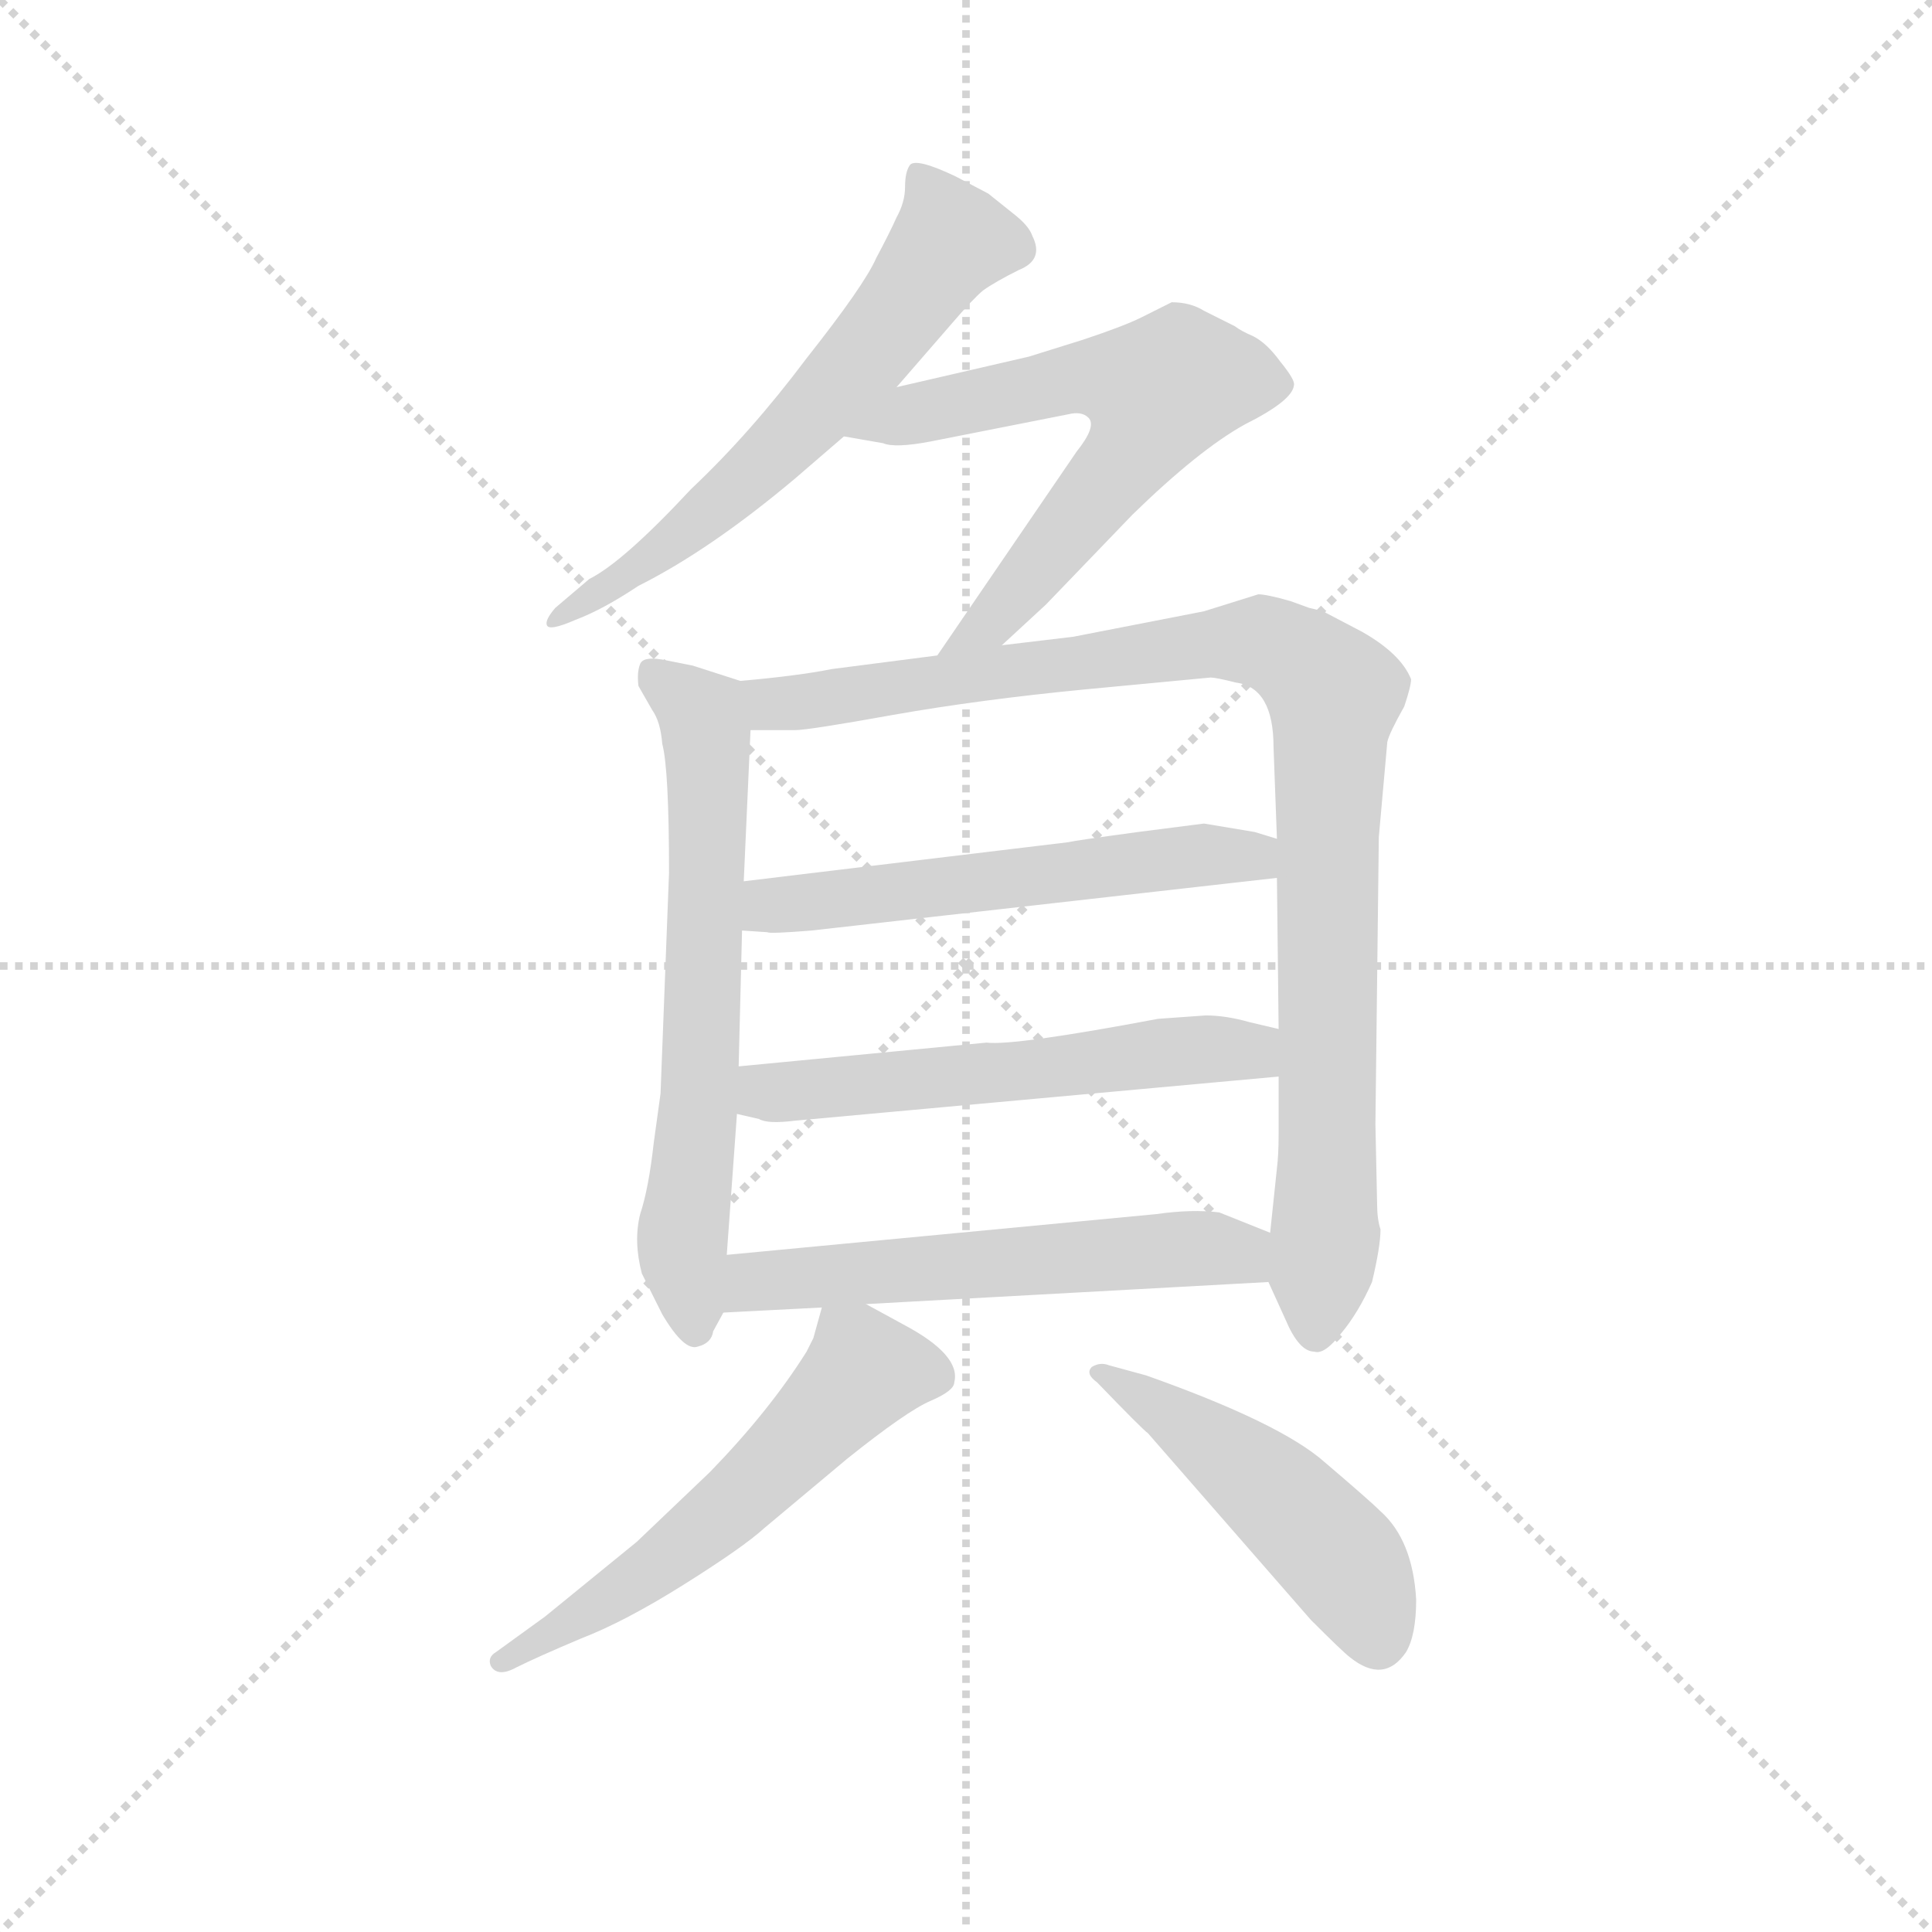 <svg version="1.1" viewBox="0 0 1024 1024" xmlns="http://www.w3.org/2000/svg">
  <g stroke="lightgray" stroke-dasharray="1,1" stroke-width="1" transform="scale(4, 4)">
    <line x1="0" y1="0" x2="256" y2="256"></line>
    <line x1="256" y1="0" x2="0" y2="256"></line>
    <line x1="128" y1="0" x2="128" y2="256"></line>
    <line x1="0" y1="128" x2="256" y2="128"></line>
  </g>
  <g transform="scale(0.9, -0.9) translate(50, -830)">
    <style type="text/css">
      
        @keyframes keyframes0 {
          from {
            stroke: blue;
            stroke-dashoffset: 623;
            stroke-width: 128;
          }
          67% {
            animation-timing-function: step-end;
            stroke: blue;
            stroke-dashoffset: 0;
            stroke-width: 128;
          }
          to {
            stroke: black;
            stroke-width: 1024;
          }
        }
        #make-me-a-hanzi-animation-0 {
          animation: keyframes0 0.757s both;
          animation-delay: 0s;
          animation-timing-function: linear;
        }
      
        @keyframes keyframes1 {
          from {
            stroke: blue;
            stroke-dashoffset: 636;
            stroke-width: 128;
          }
          67% {
            animation-timing-function: step-end;
            stroke: blue;
            stroke-dashoffset: 0;
            stroke-width: 128;
          }
          to {
            stroke: black;
            stroke-width: 1024;
          }
        }
        #make-me-a-hanzi-animation-1 {
          animation: keyframes1 0.768s both;
          animation-delay: 0.757s;
          animation-timing-function: linear;
        }
      
        @keyframes keyframes2 {
          from {
            stroke: blue;
            stroke-dashoffset: 655;
            stroke-width: 128;
          }
          68% {
            animation-timing-function: step-end;
            stroke: blue;
            stroke-dashoffset: 0;
            stroke-width: 128;
          }
          to {
            stroke: black;
            stroke-width: 1024;
          }
        }
        #make-me-a-hanzi-animation-2 {
          animation: keyframes2 0.783s both;
          animation-delay: 1.525s;
          animation-timing-function: linear;
        }
      
        @keyframes keyframes3 {
          from {
            stroke: blue;
            stroke-dashoffset: 988;
            stroke-width: 128;
          }
          76% {
            animation-timing-function: step-end;
            stroke: blue;
            stroke-dashoffset: 0;
            stroke-width: 128;
          }
          to {
            stroke: black;
            stroke-width: 1024;
          }
        }
        #make-me-a-hanzi-animation-3 {
          animation: keyframes3 1.054s both;
          animation-delay: 2.308s;
          animation-timing-function: linear;
        }
      
        @keyframes keyframes4 {
          from {
            stroke: blue;
            stroke-dashoffset: 563;
            stroke-width: 128;
          }
          65% {
            animation-timing-function: step-end;
            stroke: blue;
            stroke-dashoffset: 0;
            stroke-width: 128;
          }
          to {
            stroke: black;
            stroke-width: 1024;
          }
        }
        #make-me-a-hanzi-animation-4 {
          animation: keyframes4 0.708s both;
          animation-delay: 3.362s;
          animation-timing-function: linear;
        }
      
        @keyframes keyframes5 {
          from {
            stroke: blue;
            stroke-dashoffset: 566;
            stroke-width: 128;
          }
          65% {
            animation-timing-function: step-end;
            stroke: blue;
            stroke-dashoffset: 0;
            stroke-width: 128;
          }
          to {
            stroke: black;
            stroke-width: 1024;
          }
        }
        #make-me-a-hanzi-animation-5 {
          animation: keyframes5 0.711s both;
          animation-delay: 4.07s;
          animation-timing-function: linear;
        }
      
        @keyframes keyframes6 {
          from {
            stroke: blue;
            stroke-dashoffset: 572;
            stroke-width: 128;
          }
          65% {
            animation-timing-function: step-end;
            stroke: blue;
            stroke-dashoffset: 0;
            stroke-width: 128;
          }
          to {
            stroke: black;
            stroke-width: 1024;
          }
        }
        #make-me-a-hanzi-animation-6 {
          animation: keyframes6 0.715s both;
          animation-delay: 4.78s;
          animation-timing-function: linear;
        }
      
        @keyframes keyframes7 {
          from {
            stroke: blue;
            stroke-dashoffset: 571;
            stroke-width: 128;
          }
          65% {
            animation-timing-function: step-end;
            stroke: blue;
            stroke-dashoffset: 0;
            stroke-width: 128;
          }
          to {
            stroke: black;
            stroke-width: 1024;
          }
        }
        #make-me-a-hanzi-animation-7 {
          animation: keyframes7 0.715s both;
          animation-delay: 5.496s;
          animation-timing-function: linear;
        }
      
        @keyframes keyframes8 {
          from {
            stroke: blue;
            stroke-dashoffset: 488;
            stroke-width: 128;
          }
          61% {
            animation-timing-function: step-end;
            stroke: blue;
            stroke-dashoffset: 0;
            stroke-width: 128;
          }
          to {
            stroke: black;
            stroke-width: 1024;
          }
        }
        #make-me-a-hanzi-animation-8 {
          animation: keyframes8 0.647s both;
          animation-delay: 6.211s;
          animation-timing-function: linear;
        }
      
    </style>
    
      <path d="M 478 602 L 511 640 Q 523 654 529 659 Q 536 664 550 671 Q 565 677 558 691 Q 556 697 547 704 L 532 716 L 513 726 Q 490 737 486 733 Q 483 729 483 720 Q 483 711 478 702 Q 474 693 466 678 Q 459 662 425 619 Q 392 575 357 542 Q 317 499 297 489 L 277 472 Q 271 465 272 462 Q 273 458 289 465 Q 305 471 326 485 Q 368 506 418 548 L 447 573 L 478 602 Z" fill="lightgray"></path>
    
      <path d="M 540 450 L 566 474 L 617 527 Q 656 565 683 580 Q 711 594 712 603 Q 713 606 704 617 Q 696 628 688 632 Q 681 635 677 638 L 659 647 Q 651 652 640 652 L 622 643 Q 612 638 588 630 L 556 620 L 478 602 C 449 595 417 578 447 573 L 470 569 Q 477 566 498 570 L 579 586 Q 587 588 591 584 Q 596 579 584 564 L 502 444 C 485 419 518 430 540 450 Z" fill="lightgray"></path>
    
      <path d="M 386 429 L 358 438 L 343 441 Q 329 444 327 439 Q 325 434 326 426 L 334 412 Q 339 405 340 392 Q 344 377 344 316 L 339 186 L 335 157 Q 332 130 327 115 Q 323 99 328 80 L 340 56 Q 353 34 361 37 Q 369 39 370 46 L 376 57 L 378 91 L 384 174 L 385 202 L 387 282 L 388 311 L 392 400 C 393 427 393 427 386 429 Z" fill="lightgray"></path>
    
      <path d="M 697 75 L 707 53 Q 715 34 724 34 Q 730 32 740 45 Q 750 57 758 75 Q 763 96 763 106 Q 761 112 761 121 L 760 168 L 762 337 L 767 393 Q 768 398 777 414 Q 781 426 781 430 Q 775 445 752 458 L 731 469 Q 730 470 721 472 L 710 476 Q 696 480 691 480 L 659 470 L 582 455 L 540 450 L 502 444 L 440 436 Q 420 432 386 429 C 356 426 362 400 392 400 L 418 400 Q 426 400 476 409 Q 527 418 589 424 L 663 431 Q 666 431 678 428 Q 700 425 700 390 L 702 336 L 702 313 L 703 224 L 703 196 L 703 162 Q 703 150 702 142 L 698 104 L 697 75 Z" fill="lightgray"></path>
    
      <path d="M 689 340 L 659 345 L 620 340 Q 583 335 579 334 L 388 311 C 358 307 357 284 387 282 L 402 281 Q 403 280 428 282 L 702 313 C 732 316 731 327 702 336 L 689 340 Z" fill="lightgray"></path>
    
      <path d="M 660 232 L 632 230 Q 547 214 531 216 L 385 202 C 355 199 355 181 384 174 L 397 171 Q 402 168 418 170 L 703 196 C 733 199 732 217 703 224 L 686 228 Q 672 232 660 232 Z" fill="lightgray"></path>
    
      <path d="M 460 62 L 697 75 C 727 77 726 93 698 104 L 668 116 Q 652 118 631 115 L 378 91 C 348 88 346 55 376 57 L 434 60 L 460 62 Z" fill="lightgray"></path>
    
      <path d="M 368 -37 L 325 -78 L 271 -122 L 242 -143 Q 237 -146 239 -151 Q 243 -158 254 -152 Q 266 -146 292 -135 Q 318 -125 353 -103 Q 388 -81 400 -70 L 449 -29 Q 484 -1 498 5 Q 512 11 512 16 Q 516 32 482 50 L 460 62 C 438 74 438 74 434 60 L 429 42 L 425 34 Q 403 -1 368 -37 Z" fill="lightgray"></path>
    
      <path d="M 626 -14 L 722 -124 Q 741 -143 745 -146 Q 765 -162 778 -143 Q 784 -133 784 -112 Q 782 -77 763 -60 Q 757 -54 730 -31 Q 704 -8 625 20 L 603 26 Q 598 28 593 25 Q 589 21 596 16 Q 623 -12 626 -14 Z" fill="lightgray"></path>
    
    
      <clipPath id="make-me-a-hanzi-clip-0">
        <path d="M 478 602 L 511 640 Q 523 654 529 659 Q 536 664 550 671 Q 565 677 558 691 Q 556 697 547 704 L 532 716 L 513 726 Q 490 737 486 733 Q 483 729 483 720 Q 483 711 478 702 Q 474 693 466 678 Q 459 662 425 619 Q 392 575 357 542 Q 317 499 297 489 L 277 472 Q 271 465 272 462 Q 273 458 289 465 Q 305 471 326 485 Q 368 506 418 548 L 447 573 L 478 602 Z"></path>
      </clipPath>
      <path clip-path="url(#make-me-a-hanzi-clip-0)" d="M 491 725 L 510 688 L 462 624 L 374 534 L 328 497 L 276 466" fill="none" id="make-me-a-hanzi-animation-0" stroke-dasharray="495 990" stroke-linecap="round"></path>
    
      <clipPath id="make-me-a-hanzi-clip-1">
        <path d="M 540 450 L 566 474 L 617 527 Q 656 565 683 580 Q 711 594 712 603 Q 713 606 704 617 Q 696 628 688 632 Q 681 635 677 638 L 659 647 Q 651 652 640 652 L 622 643 Q 612 638 588 630 L 556 620 L 478 602 C 449 595 417 578 447 573 L 470 569 Q 477 566 498 570 L 579 586 Q 587 588 591 584 Q 596 579 584 564 L 502 444 C 485 419 518 430 540 450 Z"></path>
      </clipPath>
      <path clip-path="url(#make-me-a-hanzi-clip-1)" d="M 454 576 L 578 606 L 604 608 L 632 597 L 618 565 L 558 492 L 532 462 L 508 449" fill="none" id="make-me-a-hanzi-animation-1" stroke-dasharray="508 1016" stroke-linecap="round"></path>
    
      <clipPath id="make-me-a-hanzi-clip-2">
        <path d="M 386 429 L 358 438 L 343 441 Q 329 444 327 439 Q 325 434 326 426 L 334 412 Q 339 405 340 392 Q 344 377 344 316 L 339 186 L 335 157 Q 332 130 327 115 Q 323 99 328 80 L 340 56 Q 353 34 361 37 Q 369 39 370 46 L 376 57 L 378 91 L 384 174 L 385 202 L 387 282 L 388 311 L 392 400 C 393 427 393 427 386 429 Z"></path>
      </clipPath>
      <path clip-path="url(#make-me-a-hanzi-clip-2)" d="M 335 432 L 364 409 L 367 379 L 362 182 L 352 106 L 359 48" fill="none" id="make-me-a-hanzi-animation-2" stroke-dasharray="527 1054" stroke-linecap="round"></path>
    
      <clipPath id="make-me-a-hanzi-clip-3">
        <path d="M 697 75 L 707 53 Q 715 34 724 34 Q 730 32 740 45 Q 750 57 758 75 Q 763 96 763 106 Q 761 112 761 121 L 760 168 L 762 337 L 767 393 Q 768 398 777 414 Q 781 426 781 430 Q 775 445 752 458 L 731 469 Q 730 470 721 472 L 710 476 Q 696 480 691 480 L 659 470 L 582 455 L 540 450 L 502 444 L 440 436 Q 420 432 386 429 C 356 426 362 400 392 400 L 418 400 Q 426 400 476 409 Q 527 418 589 424 L 663 431 Q 666 431 678 428 Q 700 425 700 390 L 702 336 L 702 313 L 703 224 L 703 196 L 703 162 Q 703 150 702 142 L 698 104 L 697 75 Z"></path>
      </clipPath>
      <path clip-path="url(#make-me-a-hanzi-clip-3)" d="M 395 423 L 404 415 L 420 416 L 682 452 L 706 447 L 730 428 L 736 421 L 731 103 L 725 46" fill="none" id="make-me-a-hanzi-animation-3" stroke-dasharray="860 1720" stroke-linecap="round"></path>
    
      <clipPath id="make-me-a-hanzi-clip-4">
        <path d="M 689 340 L 659 345 L 620 340 Q 583 335 579 334 L 388 311 C 358 307 357 284 387 282 L 402 281 Q 403 280 428 282 L 702 313 C 732 316 731 327 702 336 L 689 340 Z"></path>
      </clipPath>
      <path clip-path="url(#make-me-a-hanzi-clip-4)" d="M 395 289 L 403 297 L 655 327 L 688 326 L 694 319" fill="none" id="make-me-a-hanzi-animation-4" stroke-dasharray="435 870" stroke-linecap="round"></path>
    
      <clipPath id="make-me-a-hanzi-clip-5">
        <path d="M 660 232 L 632 230 Q 547 214 531 216 L 385 202 C 355 199 355 181 384 174 L 397 171 Q 402 168 418 170 L 703 196 C 733 199 732 217 703 224 L 686 228 Q 672 232 660 232 Z"></path>
      </clipPath>
      <path clip-path="url(#make-me-a-hanzi-clip-5)" d="M 393 195 L 401 187 L 456 190 L 624 210 L 686 211 L 697 217" fill="none" id="make-me-a-hanzi-animation-5" stroke-dasharray="438 876" stroke-linecap="round"></path>
    
      <clipPath id="make-me-a-hanzi-clip-6">
        <path d="M 460 62 L 697 75 C 727 77 726 93 698 104 L 668 116 Q 652 118 631 115 L 378 91 C 348 88 346 55 376 57 L 434 60 L 460 62 Z"></path>
      </clipPath>
      <path clip-path="url(#make-me-a-hanzi-clip-6)" d="M 383 62 L 403 77 L 651 95 L 680 92 L 689 83" fill="none" id="make-me-a-hanzi-animation-6" stroke-dasharray="444 888" stroke-linecap="round"></path>
    
      <clipPath id="make-me-a-hanzi-clip-7">
        <path d="M 368 -37 L 325 -78 L 271 -122 L 242 -143 Q 237 -146 239 -151 Q 243 -158 254 -152 Q 266 -146 292 -135 Q 318 -125 353 -103 Q 388 -81 400 -70 L 449 -29 Q 484 -1 498 5 Q 512 11 512 16 Q 516 32 482 50 L 460 62 C 438 74 438 74 434 60 L 429 42 L 425 34 Q 403 -1 368 -37 Z"></path>
      </clipPath>
      <path clip-path="url(#make-me-a-hanzi-clip-7)" d="M 500 20 L 458 22 L 351 -82 L 247 -149" fill="none" id="make-me-a-hanzi-animation-7" stroke-dasharray="443 886" stroke-linecap="round"></path>
    
      <clipPath id="make-me-a-hanzi-clip-8">
        <path d="M 626 -14 L 722 -124 Q 741 -143 745 -146 Q 765 -162 778 -143 Q 784 -133 784 -112 Q 782 -77 763 -60 Q 757 -54 730 -31 Q 704 -8 625 20 L 603 26 Q 598 28 593 25 Q 589 21 596 16 Q 623 -12 626 -14 Z"></path>
      </clipPath>
      <path clip-path="url(#make-me-a-hanzi-clip-8)" d="M 598 22 L 706 -54 L 747 -98 L 761 -135" fill="none" id="make-me-a-hanzi-animation-8" stroke-dasharray="360 720" stroke-linecap="round"></path>
    
  </g>
</svg>